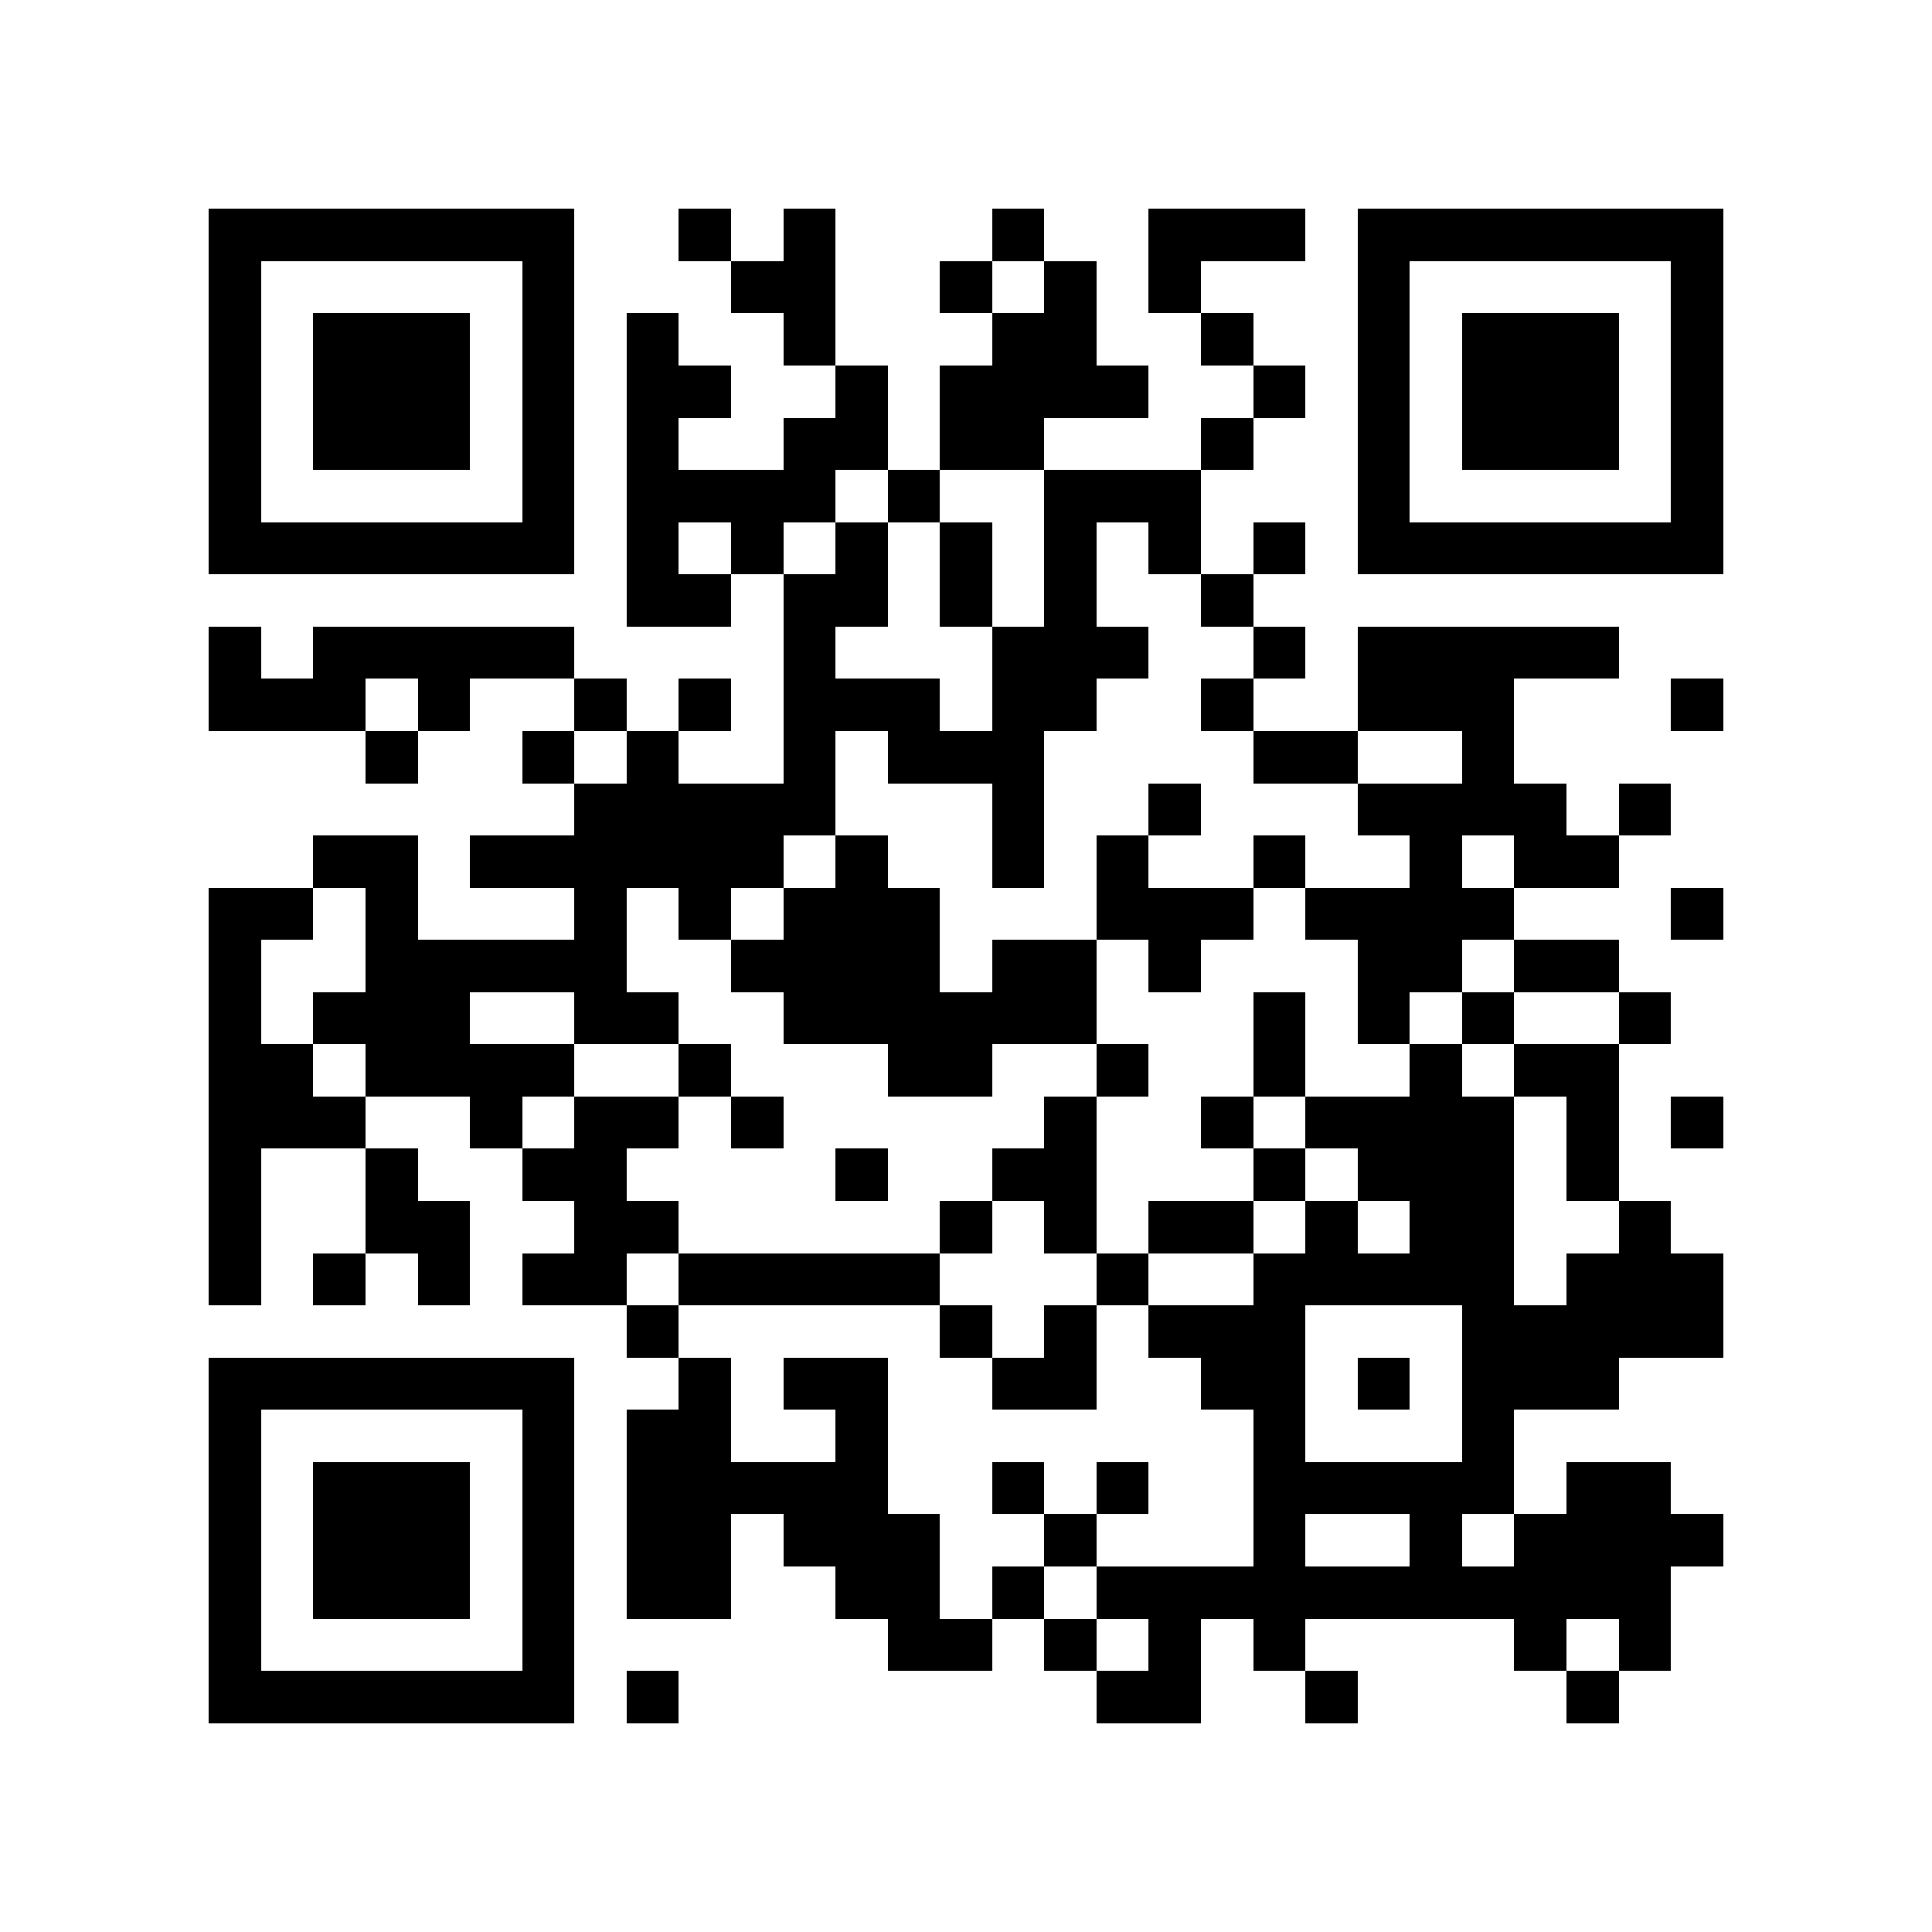 <?xml version="1.0" encoding="utf-8"?><!DOCTYPE svg PUBLIC "-//W3C//DTD SVG 1.1//EN" "http://www.w3.org/Graphics/SVG/1.1/DTD/svg11.dtd"><svg xmlns="http://www.w3.org/2000/svg" viewBox="0 0 37 37" shape-rendering="crispEdges"><path fill="#ffffff" d="M0 0h37v37H0z"/><path stroke="#000000" d="M4 4.5h7m2 0h1m1 0h1m3 0h1m2 0h3m1 0h7M4 5.5h1m5 0h1m3 0h2m2 0h1m1 0h1m1 0h1m3 0h1m5 0h1M4 6.5h1m1 0h3m1 0h1m1 0h1m2 0h1m3 0h2m2 0h1m2 0h1m1 0h3m1 0h1M4 7.5h1m1 0h3m1 0h1m1 0h2m2 0h1m1 0h4m2 0h1m1 0h1m1 0h3m1 0h1M4 8.5h1m1 0h3m1 0h1m1 0h1m2 0h2m1 0h2m3 0h1m2 0h1m1 0h3m1 0h1M4 9.5h1m5 0h1m1 0h4m1 0h1m2 0h3m3 0h1m5 0h1M4 10.5h7m1 0h1m1 0h1m1 0h1m1 0h1m1 0h1m1 0h1m1 0h1m1 0h7M12 11.5h2m1 0h2m1 0h1m1 0h1m2 0h1M4 12.5h1m1 0h5m4 0h1m3 0h3m2 0h1m1 0h5M4 13.5h3m1 0h1m2 0h1m1 0h1m1 0h3m1 0h2m2 0h1m2 0h3m3 0h1M7 14.5h1m2 0h1m1 0h1m2 0h1m1 0h3m4 0h2m2 0h1M11 15.5h5m3 0h1m2 0h1m3 0h4m1 0h1M6 16.5h2m1 0h6m1 0h1m2 0h1m1 0h1m2 0h1m2 0h1m1 0h2M4 17.5h2m1 0h1m3 0h1m1 0h1m1 0h3m3 0h3m1 0h4m3 0h1M4 18.5h1m2 0h5m2 0h4m1 0h2m1 0h1m3 0h2m1 0h2M4 19.5h1m1 0h3m2 0h2m2 0h6m3 0h1m1 0h1m1 0h1m2 0h1M4 20.5h2m1 0h4m2 0h1m3 0h2m2 0h1m2 0h1m2 0h1m1 0h2M4 21.5h3m2 0h1m1 0h2m1 0h1m5 0h1m2 0h1m1 0h4m1 0h1m1 0h1M4 22.5h1m2 0h1m2 0h2m4 0h1m2 0h2m3 0h1m1 0h3m1 0h1M4 23.5h1m2 0h2m2 0h2m5 0h1m1 0h1m1 0h2m1 0h1m1 0h2m2 0h1M4 24.5h1m1 0h1m1 0h1m1 0h2m1 0h5m3 0h1m2 0h5m1 0h3M12 25.5h1m5 0h1m1 0h1m1 0h3m3 0h5M4 26.5h7m2 0h1m1 0h2m2 0h2m2 0h2m1 0h1m1 0h3M4 27.5h1m5 0h1m1 0h2m2 0h1m7 0h1m3 0h1M4 28.5h1m1 0h3m1 0h1m1 0h5m2 0h1m1 0h1m2 0h5m1 0h2M4 29.5h1m1 0h3m1 0h1m1 0h2m1 0h3m2 0h1m3 0h1m2 0h1m1 0h4M4 30.5h1m1 0h3m1 0h1m1 0h2m2 0h2m1 0h1m1 0h11M4 31.5h1m5 0h1m6 0h2m1 0h1m1 0h1m1 0h1m4 0h1m1 0h1M4 32.5h7m1 0h1m8 0h2m2 0h1m4 0h1"/></svg>
